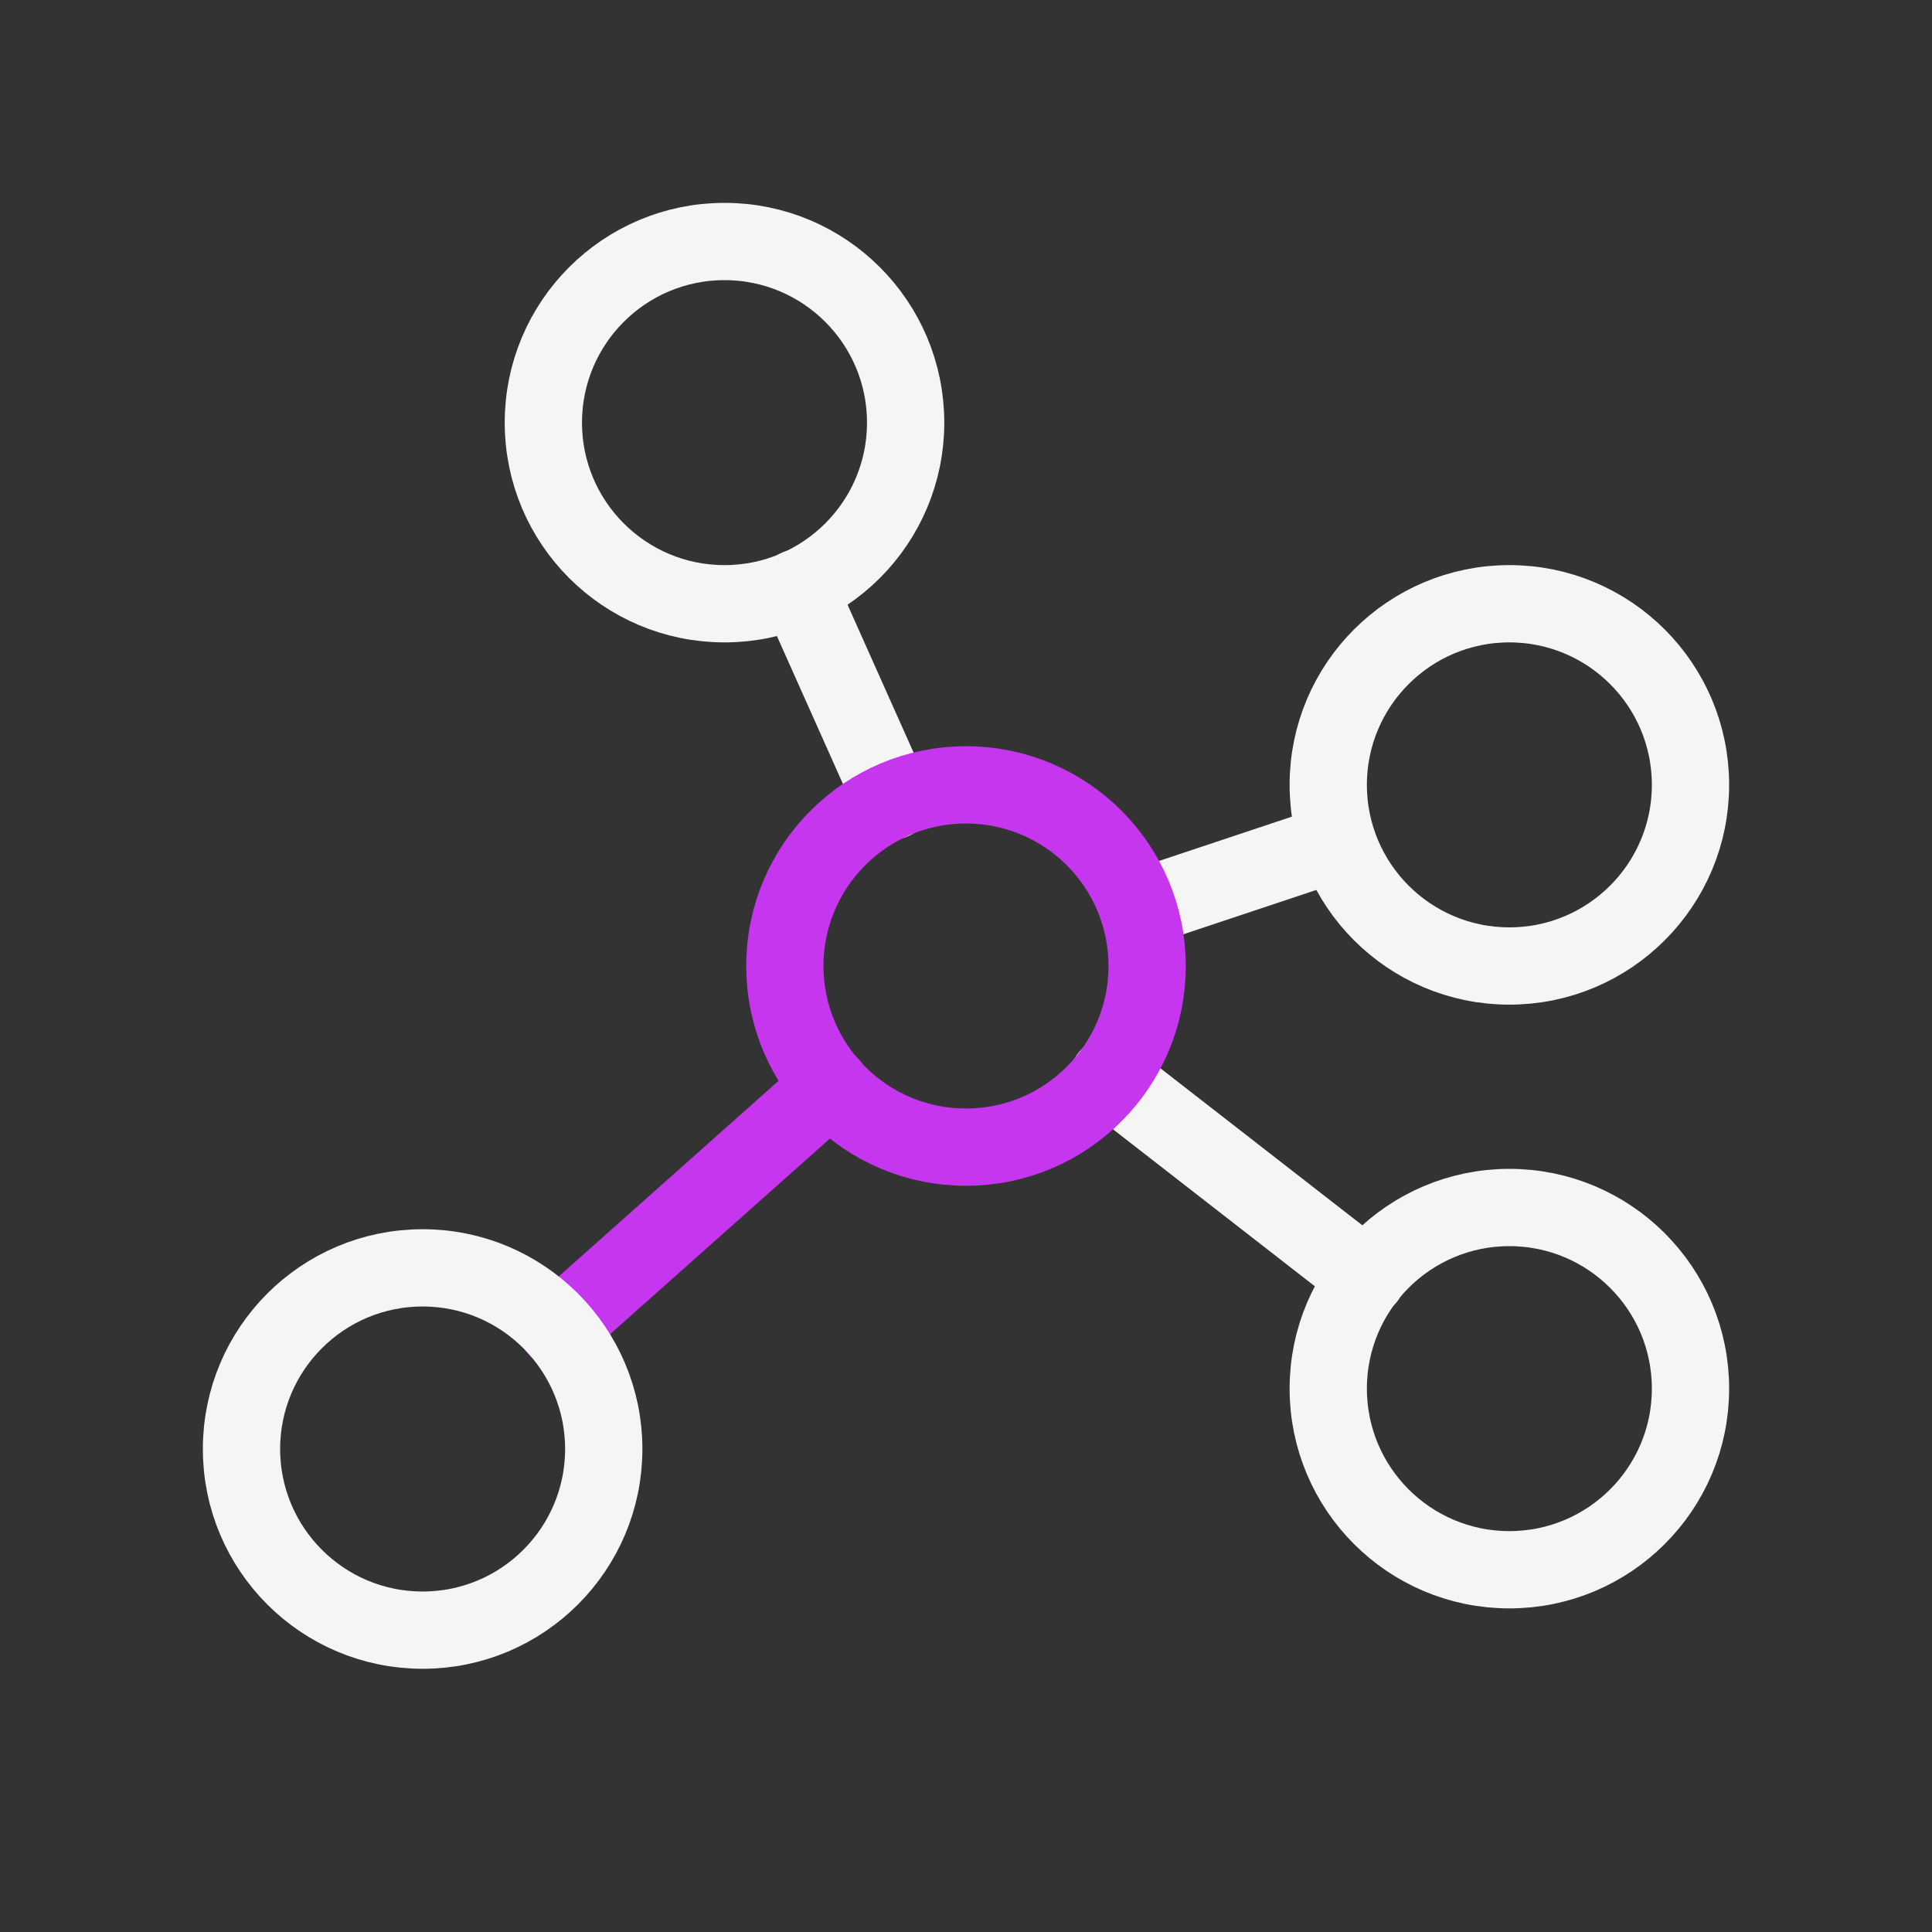 <svg width="50" height="50" viewBox="0 0 50 50" fill="none" xmlns="http://www.w3.org/2000/svg">
<rect x="0" y="0" width="50" height="50" fill="#333333" stroke="none"/>
<path d="M18.75 15.625C21.339 15.625 23.438 13.526 23.438 10.938C23.438 8.349 21.339 6.25 18.75 6.25C16.161 6.25 14.062 8.349 14.062 10.938C14.062 13.526 16.161 15.625 18.75 15.625Z" stroke="#F5F5F5" stroke-width="2" stroke-linecap="round" stroke-linejoin="round"/>
<path d="M39.062 25C41.651 25 43.75 22.901 43.75 20.312C43.75 17.724 41.651 15.625 39.062 15.625C36.474 15.625 34.375 17.724 34.375 20.312C34.375 22.901 36.474 25 39.062 25Z" stroke="#F5F5F5" stroke-width="2" stroke-linecap="round" stroke-linejoin="round"/>
<path d="M39.062 40.625C41.651 40.625 43.75 38.526 43.75 35.938C43.75 33.349 41.651 31.25 39.062 31.25C36.474 31.25 34.375 33.349 34.375 35.938C34.375 38.526 36.474 40.625 39.062 40.625Z" stroke="#F5F5F5" stroke-width="2" stroke-linecap="round" stroke-linejoin="round"/>
<path d="M23.105 20.723L20.645 15.215" stroke="#F5F5F5" stroke-width="2" stroke-linecap="round" stroke-linejoin="round"/>
<path d="M34.609 21.797L29.453 23.516" stroke="#F5F5F5" stroke-width="2" stroke-linecap="round" stroke-linejoin="round"/>
<path d="M35.371 33.066L28.691 27.871" stroke="#F5F5F5" stroke-width="2" stroke-linecap="round" stroke-linejoin="round"/>
<path d="M21.504 28.105L14.434 34.395" stroke="#C736EF" stroke-width="2" stroke-linecap="round" stroke-linejoin="round"/>
<path d="M25 29.688C27.589 29.688 29.688 27.589 29.688 25C29.688 22.411 27.589 20.312 25 20.312C22.411 20.312 20.312 22.411 20.312 25C20.312 27.589 22.411 29.688 25 29.688Z" stroke="#C736EF" stroke-width="2" stroke-linecap="round" stroke-linejoin="round"/>
<path d="M10.938 42.188C13.526 42.188 15.625 40.089 15.625 37.5C15.625 34.911 13.526 32.812 10.938 32.812C8.349 32.812 6.25 34.911 6.25 37.5C6.25 40.089 8.349 42.188 10.938 42.188Z" stroke="#F5F5F5" stroke-width="2" stroke-linecap="round" stroke-linejoin="round"/>
</svg>
